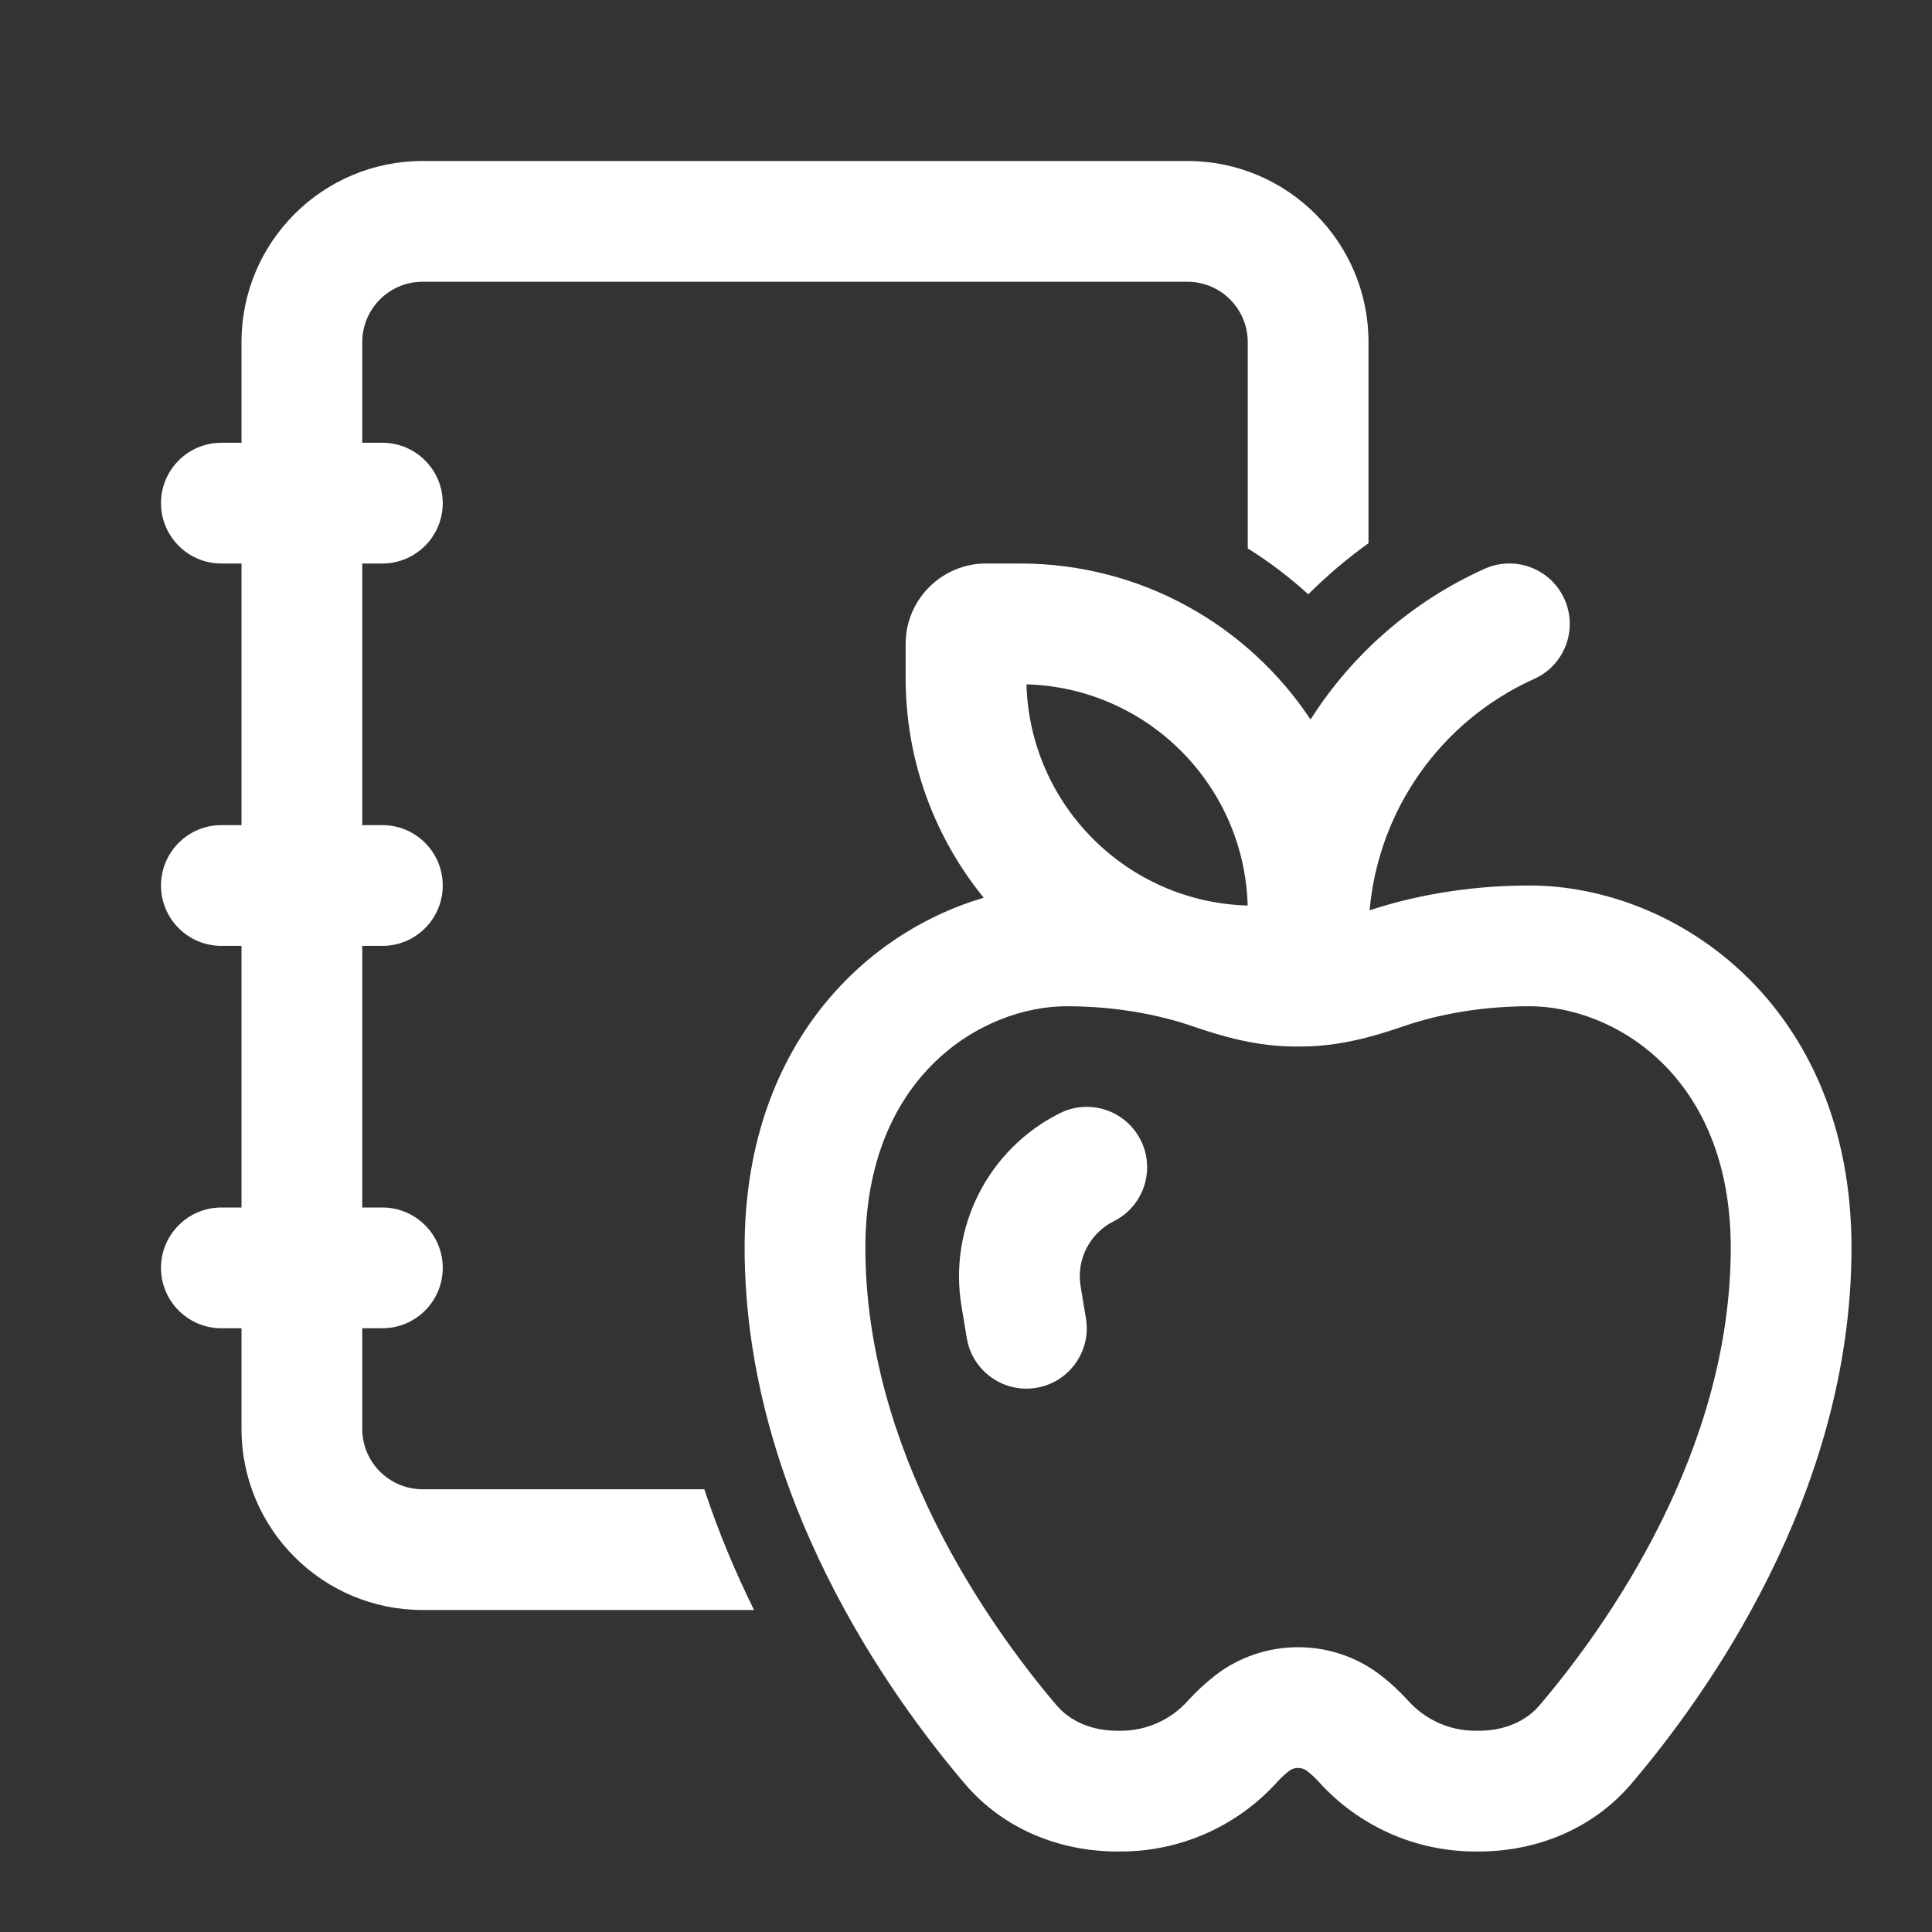 <svg width="24" height="24" viewBox="0 0 24 24" fill="none" xmlns="http://www.w3.org/2000/svg">
<rect x="0" y="0" width="24" height="24" fill="#333333" stroke="none"/>
<path d="M3 4.25C3 3.007 4.007 2 5.25 2H14.75C15.993 2 17 3.007 17 4.25V6.748C16.732 6.94 16.483 7.152 16.252 7.383C16.019 7.171 15.768 6.98 15.5 6.812V4.25C15.5 3.836 15.164 3.5 14.75 3.5H5.25C4.836 3.5 4.5 3.836 4.5 4.25V5.5H4.75C5.164 5.5 5.5 5.836 5.5 6.25C5.5 6.664 5.164 7 4.75 7H4.5V10.25H4.75C5.164 10.25 5.5 10.586 5.5 11C5.5 11.414 5.164 11.75 4.75 11.75H4.5V15H4.75C5.164 15 5.5 15.336 5.5 15.75C5.5 16.164 5.164 16.5 4.75 16.5H4.5V17.75C4.5 18.164 4.836 18.5 5.25 18.5H8.749C8.926 19.035 9.138 19.537 9.367 20H5.25C4.007 20 3 18.993 3 17.75V16.5H2.75C2.336 16.5 2 16.164 2 15.75C2 15.336 2.336 15 2.75 15H3V11.75H2.75C2.336 11.75 2 11.414 2 11C2 10.586 2.336 10.25 2.75 10.25H3V7H2.75C2.336 7 2 6.664 2 6.25C2 5.836 2.336 5.5 2.75 5.5H3V4.25ZM16.28 8.938C15.505 7.77 14.178 7 12.671 7H12.25C11.698 7 11.25 7.448 11.25 8V8.421C11.25 9.457 11.614 10.407 12.22 11.152C10.7 11.6 9.25 13.037 9.25 15.5C9.25 18.575 11.071 21.084 11.984 22.157C12.475 22.735 13.185 23 13.877 23H13.923C14.664 23 15.371 22.686 15.868 22.134C15.913 22.084 15.963 22.039 16.015 21.998C16.077 21.95 16.173 21.95 16.235 21.998C16.288 22.039 16.337 22.084 16.382 22.134C16.879 22.686 17.586 23 18.327 23H18.372C19.065 23 19.775 22.735 20.266 22.157C21.179 21.084 23 18.575 23 15.5C23 12.478 20.818 11 19 11C18.156 11 17.476 11.156 17.014 11.308C17.124 10.059 17.9 8.955 19.058 8.434C19.436 8.264 19.604 7.82 19.434 7.442C19.264 7.064 18.82 6.896 18.442 7.066C17.535 7.474 16.793 8.132 16.28 8.938ZM10.75 15.5C10.75 13.351 12.215 12.5 13.25 12.5C13.95 12.5 14.494 12.637 14.829 12.753C15.179 12.874 15.614 13 16.086 13H16.164C16.637 13 17.071 12.874 17.421 12.753C17.756 12.637 18.3 12.5 19 12.5C20.035 12.5 21.5 13.351 21.5 15.5C21.5 18.021 19.978 20.181 19.124 21.185C18.958 21.379 18.693 21.5 18.372 21.5H18.327C18.011 21.5 17.708 21.366 17.496 21.13C17.39 21.013 17.275 20.906 17.152 20.811C16.55 20.346 15.7 20.346 15.098 20.811C14.975 20.906 14.86 21.013 14.754 21.13C14.542 21.366 14.239 21.5 13.923 21.5H13.877C13.557 21.5 13.292 21.379 13.126 21.185C12.272 20.181 10.75 18.021 10.75 15.5ZM15.499 11.249C14 11.207 12.793 10 12.751 8.501C14.25 8.543 15.457 9.75 15.499 11.249ZM14.171 14.165C13.986 13.794 13.535 13.644 13.165 13.829C12.276 14.274 11.781 15.246 11.944 16.226L12.01 16.623C12.078 17.032 12.465 17.308 12.873 17.24C13.282 17.172 13.558 16.785 13.49 16.377L13.424 15.979C13.368 15.649 13.536 15.321 13.835 15.171C14.206 14.986 14.356 14.535 14.171 14.165Z" fill="#ffffff"/>
</svg>
